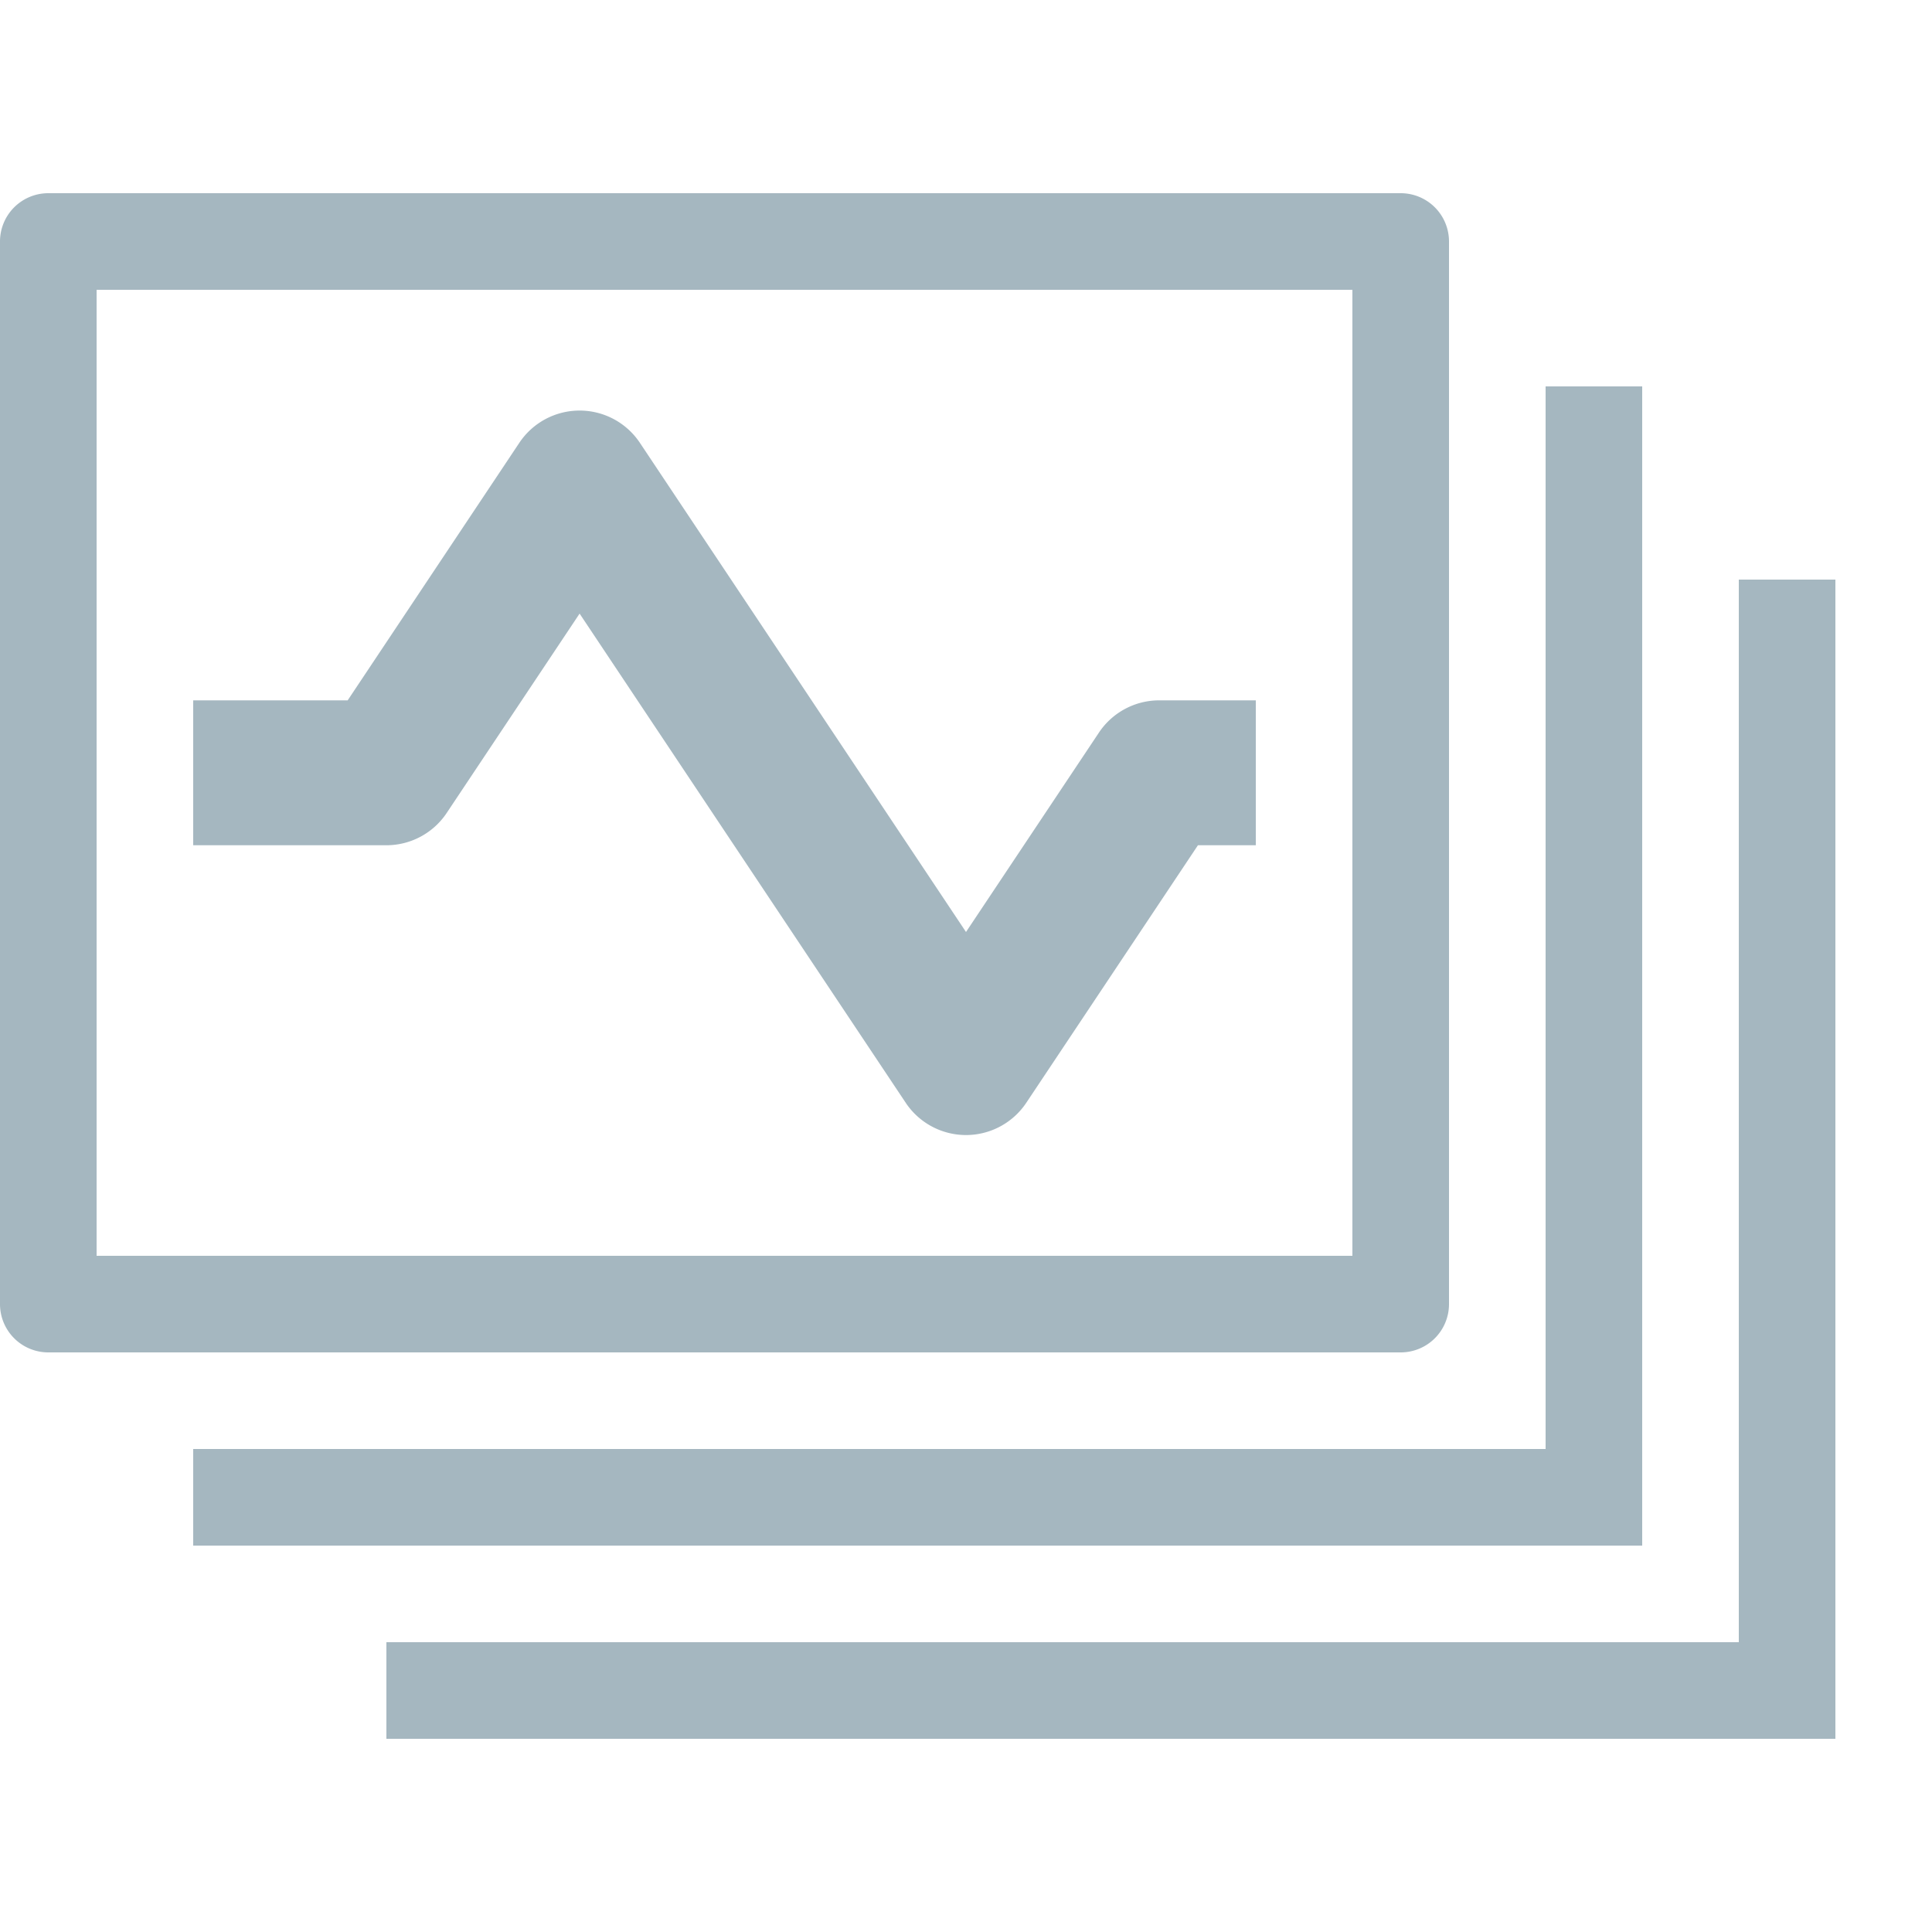 <svg xmlns="http://www.w3.org/2000/svg" width="20" height="20" fill="none" viewBox="0 0 20 20">
  <g class="20x20/Solid/health_monitors">
    <path fill="#A5B7C0" fill-rule="evenodd" d="M1 13V3h13v10H1ZM0 2.5A.5.5 0 0 1 .5 2h14a.5.5 0 0 1 .5.5v11a.5.5 0 0 1-.5.5H.5a.5.5 0 0 1-.5-.5v-11ZM16 15H2v1h15V4h-1v11ZM4 17h14V6h1v12H4v-1ZM6.624 4.584a.75.75 0 0 0-1.248 0L3.599 7.25H2v1.5h2a.75.75 0 0 0 .624-.334L6 6.352l3.376 5.064a.75.75 0 0 0 1.248 0l1.777-2.666H13v-1.5h-1a.75.75 0 0 0-.624.334L10 9.648 6.624 4.584Z" class="Primary" clip-rule="evenodd"/>
  </g>
</svg>
